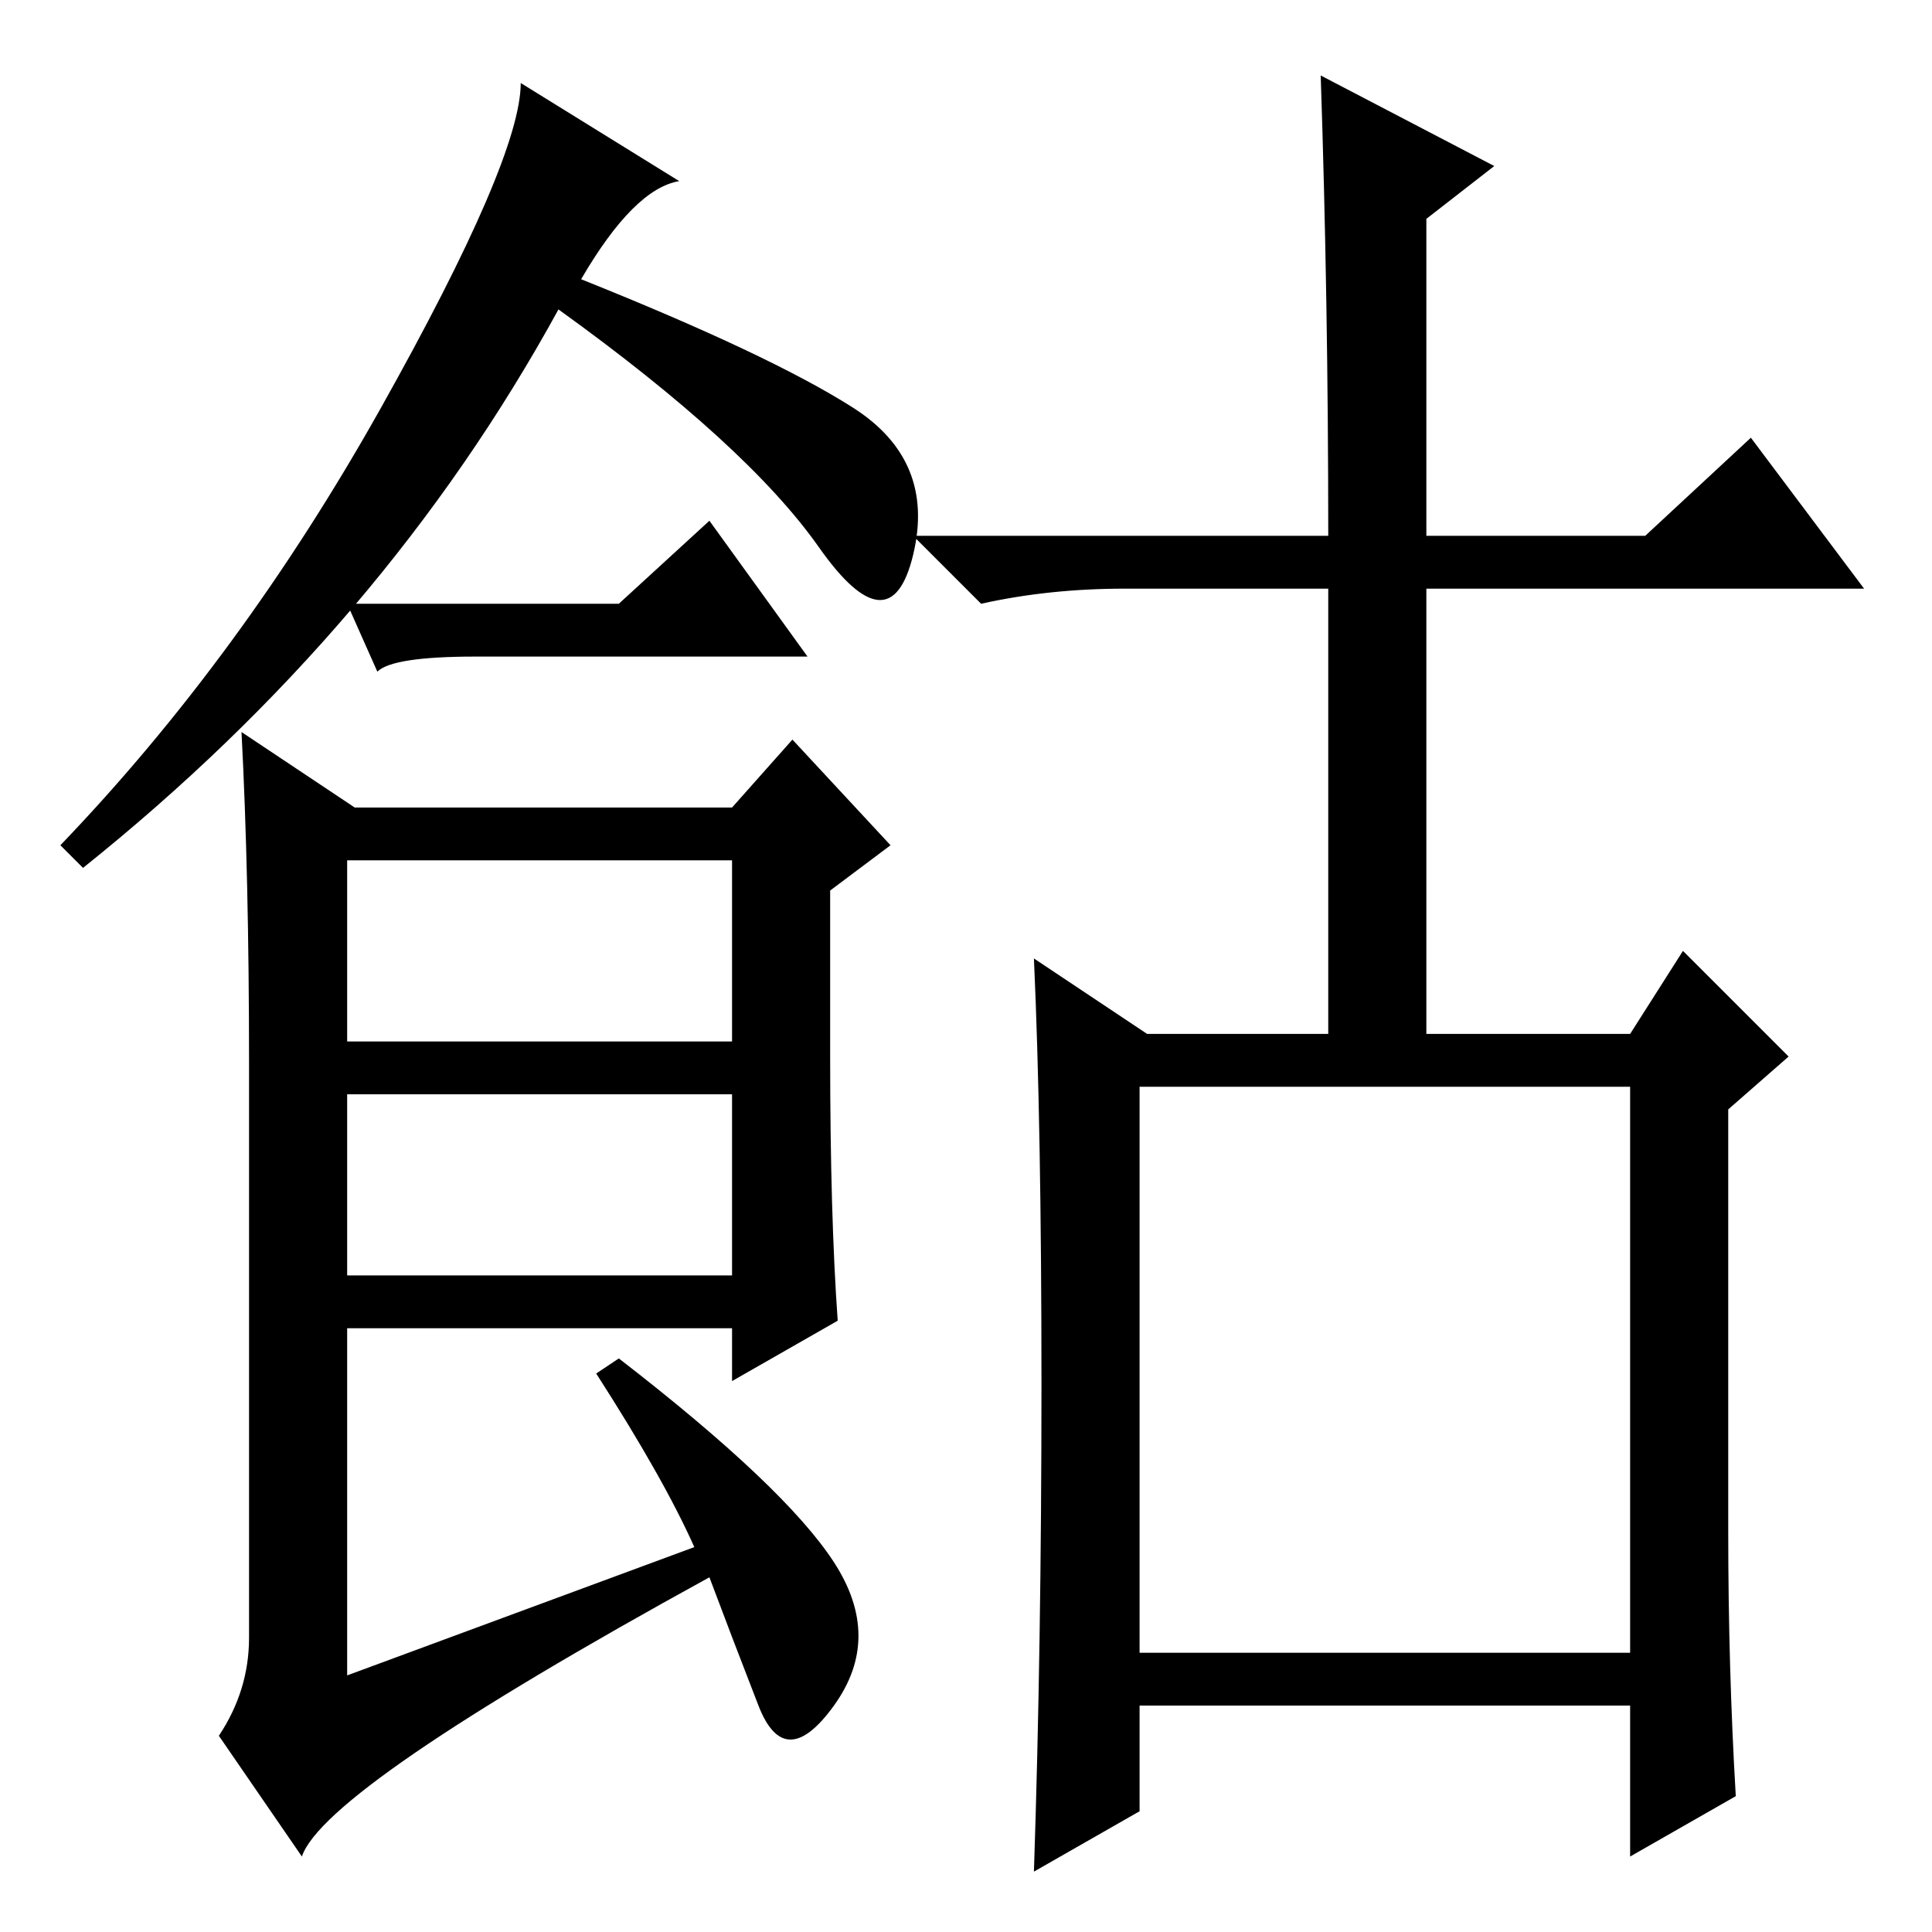 <?xml version="1.0" standalone="no"?>
<!DOCTYPE svg PUBLIC "-//W3C//DTD SVG 1.1//EN" "http://www.w3.org/Graphics/SVG/1.1/DTD/svg11.dtd" >
<svg xmlns="http://www.w3.org/2000/svg" xmlns:xlink="http://www.w3.org/1999/xlink" version="1.1" viewBox="0 -36 256 256">
  <g transform="matrix(1 0 0 -1 0 220)">
   <path fill="currentColor"
d="M77 219q25 -10 36 -17t8 -19.5t-12.5 1t-34.5 31.5q-23 -42 -63 -74l-3 3q24 25 42.5 58t18.5 43l21 -13q-6 -1 -13 -13zM110 116q0 -21 1 -35l-14 -8v7h-51v-46l46 17q-4 9 -13 23l3 2q22 -17 28.5 -27t0 -19t-10 0t-6.5 17q-51 -28 -54 -37l-11 16q4 6 4 13v76
q0 25 -1 44l15 -10h50l8 9l13 -14l-8 -6v-22zM46 118h51v24h-51v-24zM46 87h51v24h-51v-24zM151 37h65v75h-65v-75zM229 53q0 -18 1 -35l-14 -8v20h-65v-14l-14 -8q1 30 1 64.5t-1 56.5l15 -10h24v59h-27q-10 0 -19 -2l-9 9h55q0 31 -1 61l23 -12l-9 -7v-42h29l14 13l15 -20
h-58v-59h27l7 11l14 -14l-8 -7v-56zM82 176l12 11l13 -18h-44q-11 0 -13 -2l-4 9h36z" />
  </g>

</svg>
